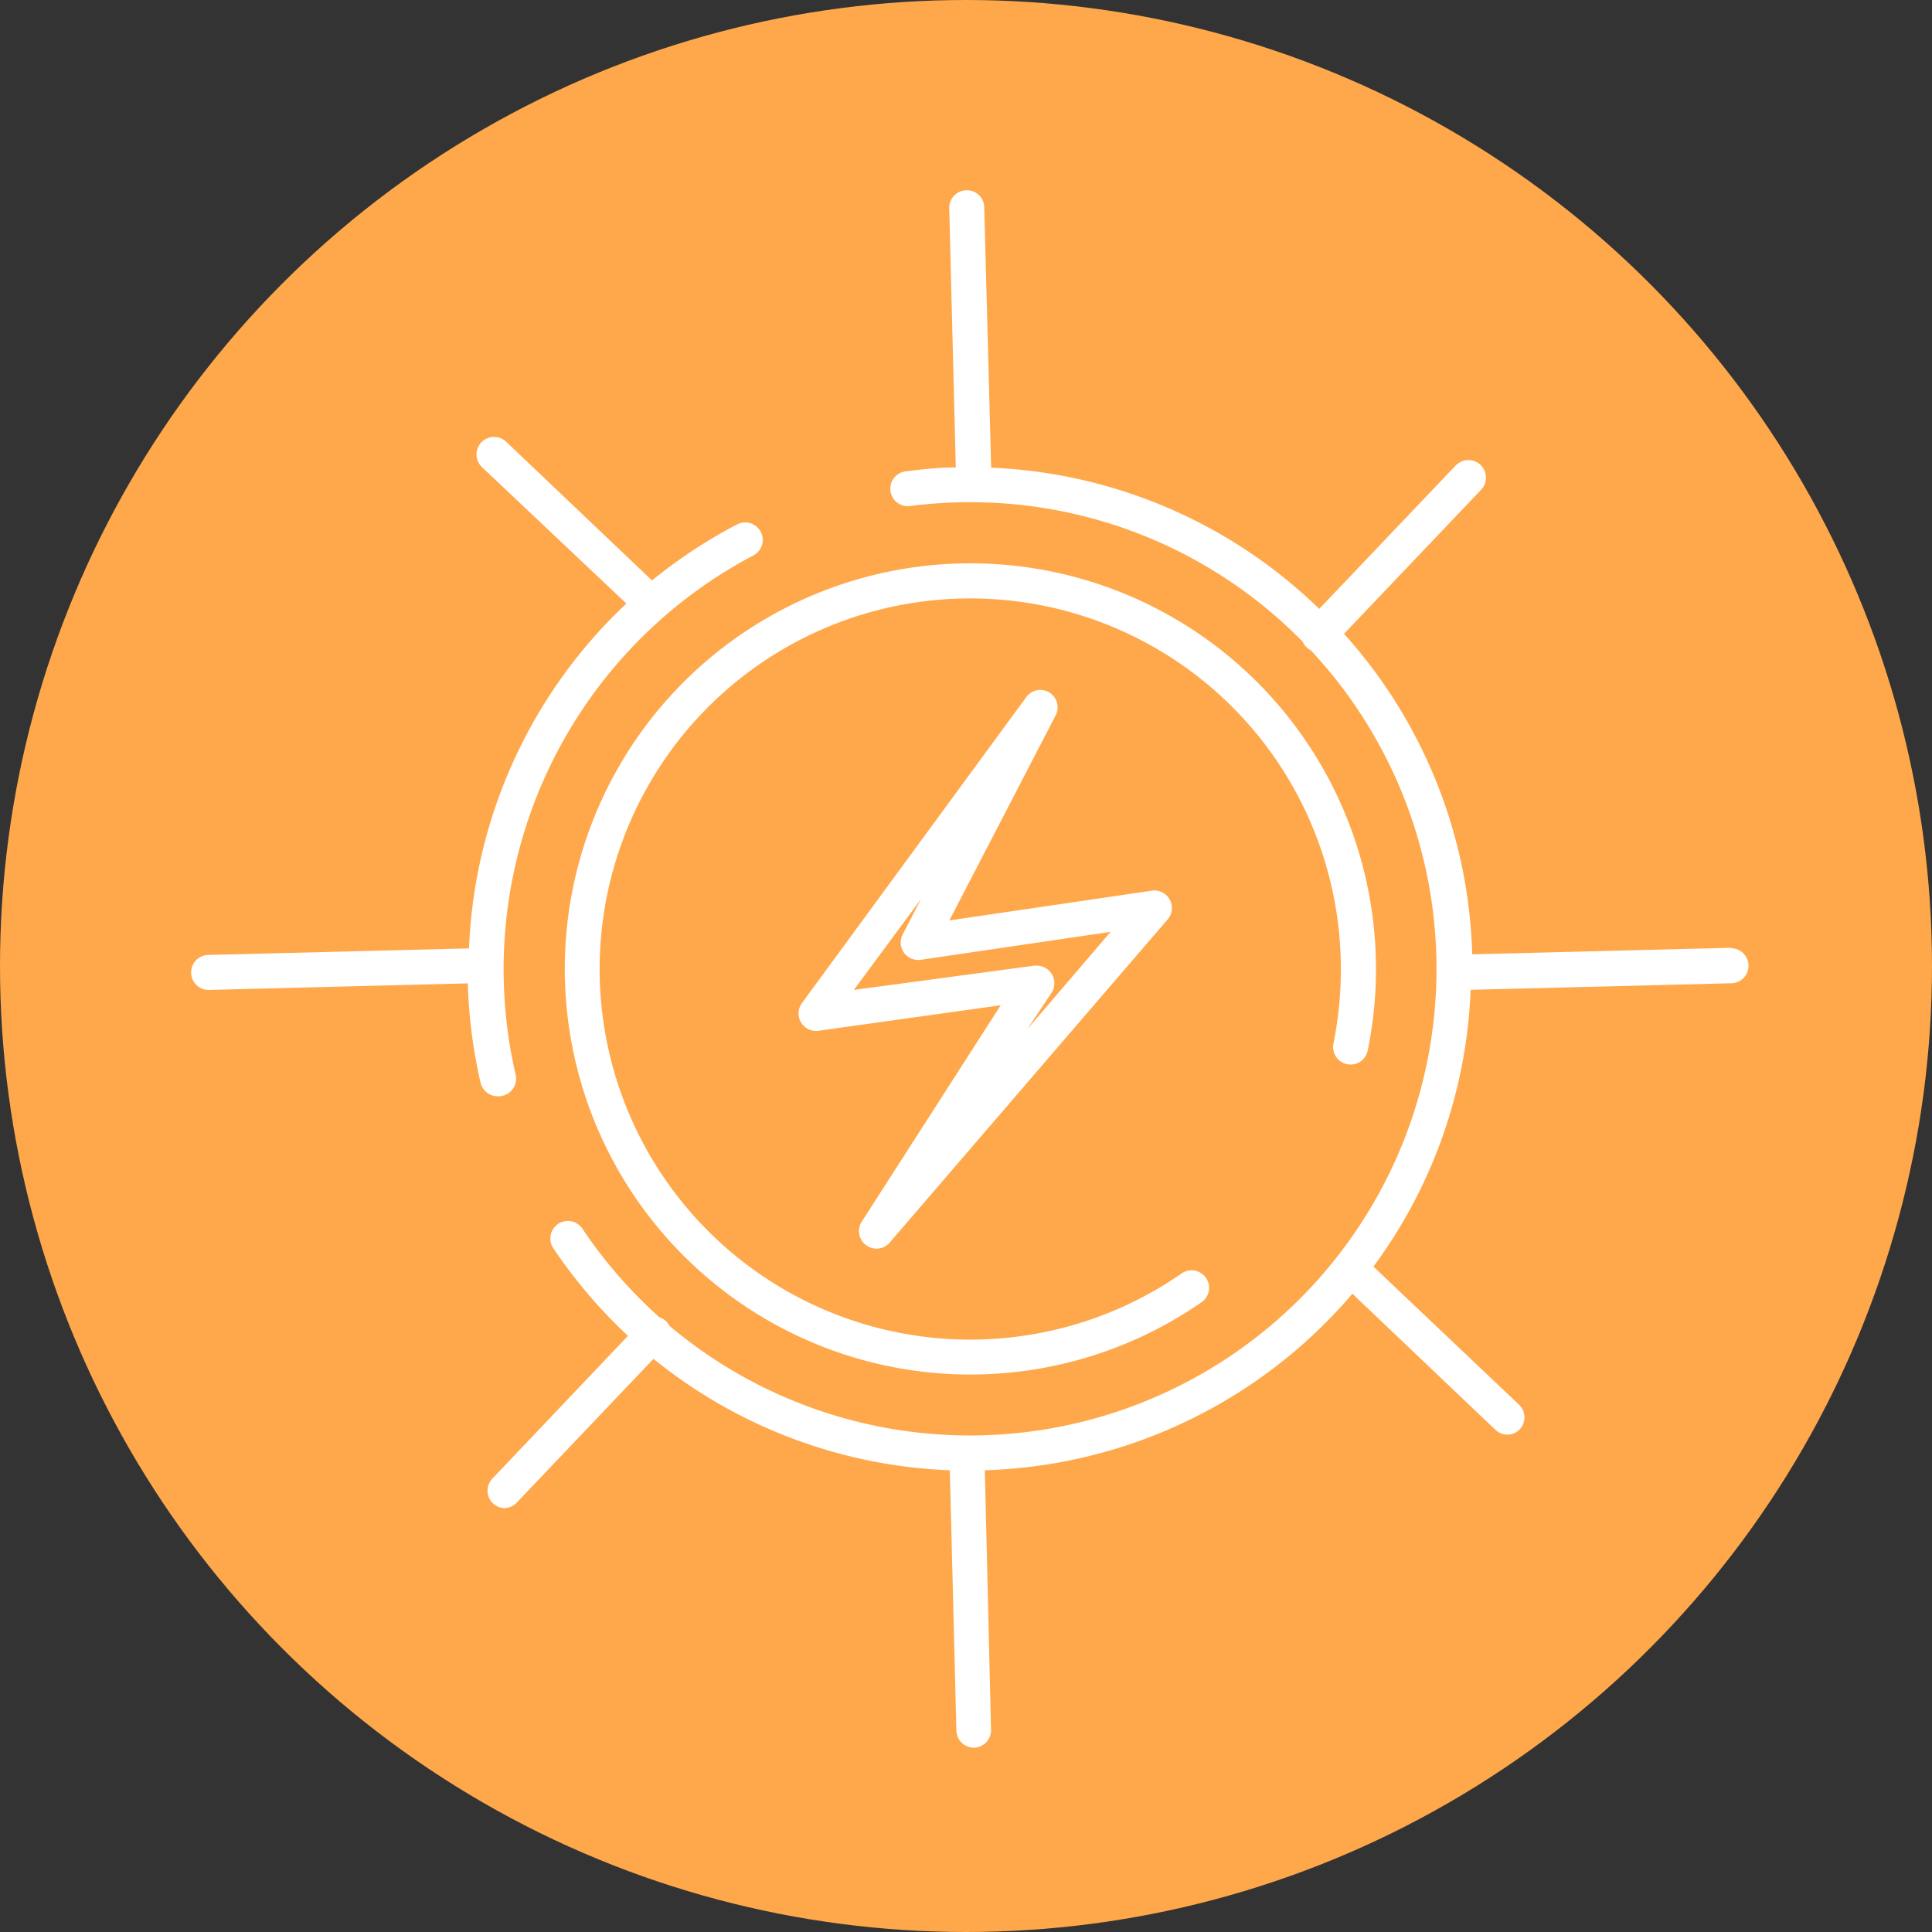 <svg xmlns="http://www.w3.org/2000/svg" viewBox="0 0 159 159"><rect x="0" y="0" width="159" height="159" fill="#333333" stroke="none"/><defs><style>.cls-1{fill:#ffa84b;}.cls-2{fill:#fff;}</style></defs><g id="Layer_2" data-name="Layer 2"><g id="Capa_1" data-name="Capa 1"><circle class="cls-1" cx="79.5" cy="79.5" r="79.5"/><path class="cls-2" d="M110.86,87.58a1.44,1.44,0,0,0,1.7-1.13,33.38,33.38,0,1,0-13.69,20.73,1.44,1.44,0,1,0-1.65-2.36,30.5,30.5,0,1,1,13.13-25.08,30.74,30.74,0,0,1-.61,6.14A1.44,1.44,0,0,0,110.86,87.58Z"/><path class="cls-2" d="M41.36,90.18a1.44,1.44,0,0,0,1.08-1.72A38.5,38.5,0,0,1,62,45.71a1.44,1.44,0,1,0-1.34-2.55,41.26,41.26,0,0,0-7,4.61l-12-11.41a1.44,1.44,0,1,0-2,2.08L51.55,49.67A41.19,41.19,0,0,0,38.6,78.05l-21.43.54a1.44,1.44,0,0,0,0,2.88h0l21.33-.54a41.35,41.35,0,0,0,1.05,8.17A1.45,1.45,0,0,0,41,90.22,1.24,1.24,0,0,0,41.36,90.18Z"/><path class="cls-2" d="M142.51,78h0l-21.35.54a41.11,41.11,0,0,0-10.55-26.38l11.28-11.85a1.44,1.44,0,0,0-2.09-2L108.57,50.11a41.18,41.18,0,0,0-27-11.62L81,17.06a1.42,1.42,0,0,0-1.48-1.4,1.44,1.44,0,0,0-1.4,1.47l.54,21.34c-1.35,0-2.69.14-4,.31A1.44,1.44,0,1,0,75,41.63a39.22,39.22,0,0,1,4.85-.3,38.3,38.3,0,0,1,27.36,11.48,1.34,1.34,0,0,0,.33.47,1.61,1.61,0,0,0,.34.24,38.4,38.4,0,0,1-52.78,55.6,1.32,1.32,0,0,0-.29-.39,1.24,1.24,0,0,0-.53-.31,38.73,38.73,0,0,1-6.35-7.3,1.44,1.44,0,1,0-2.39,1.61,41.78,41.78,0,0,0,6.14,7.21L40.52,121.69a1.44,1.44,0,0,0,1,2.43,1.46,1.46,0,0,0,1-.45l11.26-11.84A41.23,41.23,0,0,0,78.17,121l.54,21.43a1.44,1.44,0,0,0,1.44,1.4h0a1.44,1.44,0,0,0,1.41-1.47L81.05,121a41.41,41.41,0,0,0,30.25-14.53l11.78,11.21a1.47,1.47,0,0,0,1,.39,1.42,1.42,0,0,0,1-.45,1.44,1.44,0,0,0-.05-2l-12-11.38a40.94,40.94,0,0,0,8-22.78l21.43-.54a1.44,1.44,0,0,0,0-2.88Z"/><path class="cls-2" d="M71.27,102.47a1.46,1.46,0,0,0,.86.29,1.42,1.42,0,0,0,1.09-.5L96.1,75.66a1.44,1.44,0,0,0-1.3-2.36L78.13,75.75,86.9,58.83A1.45,1.45,0,0,0,86.38,57a1.43,1.43,0,0,0-1.92.37L66,82.55a1.44,1.44,0,0,0,1.36,2.28l15-2.1L70.92,100.54A1.44,1.44,0,0,0,71.27,102.47Zm-1-21L75.79,74l-1.5,2.9a1.45,1.45,0,0,0,.1,1.5,1.46,1.46,0,0,0,1.38.59l15.63-2.3-6.85,8,2-3a1.45,1.45,0,0,0-1.21-2.22l-.2,0Z"/></g></g></svg>